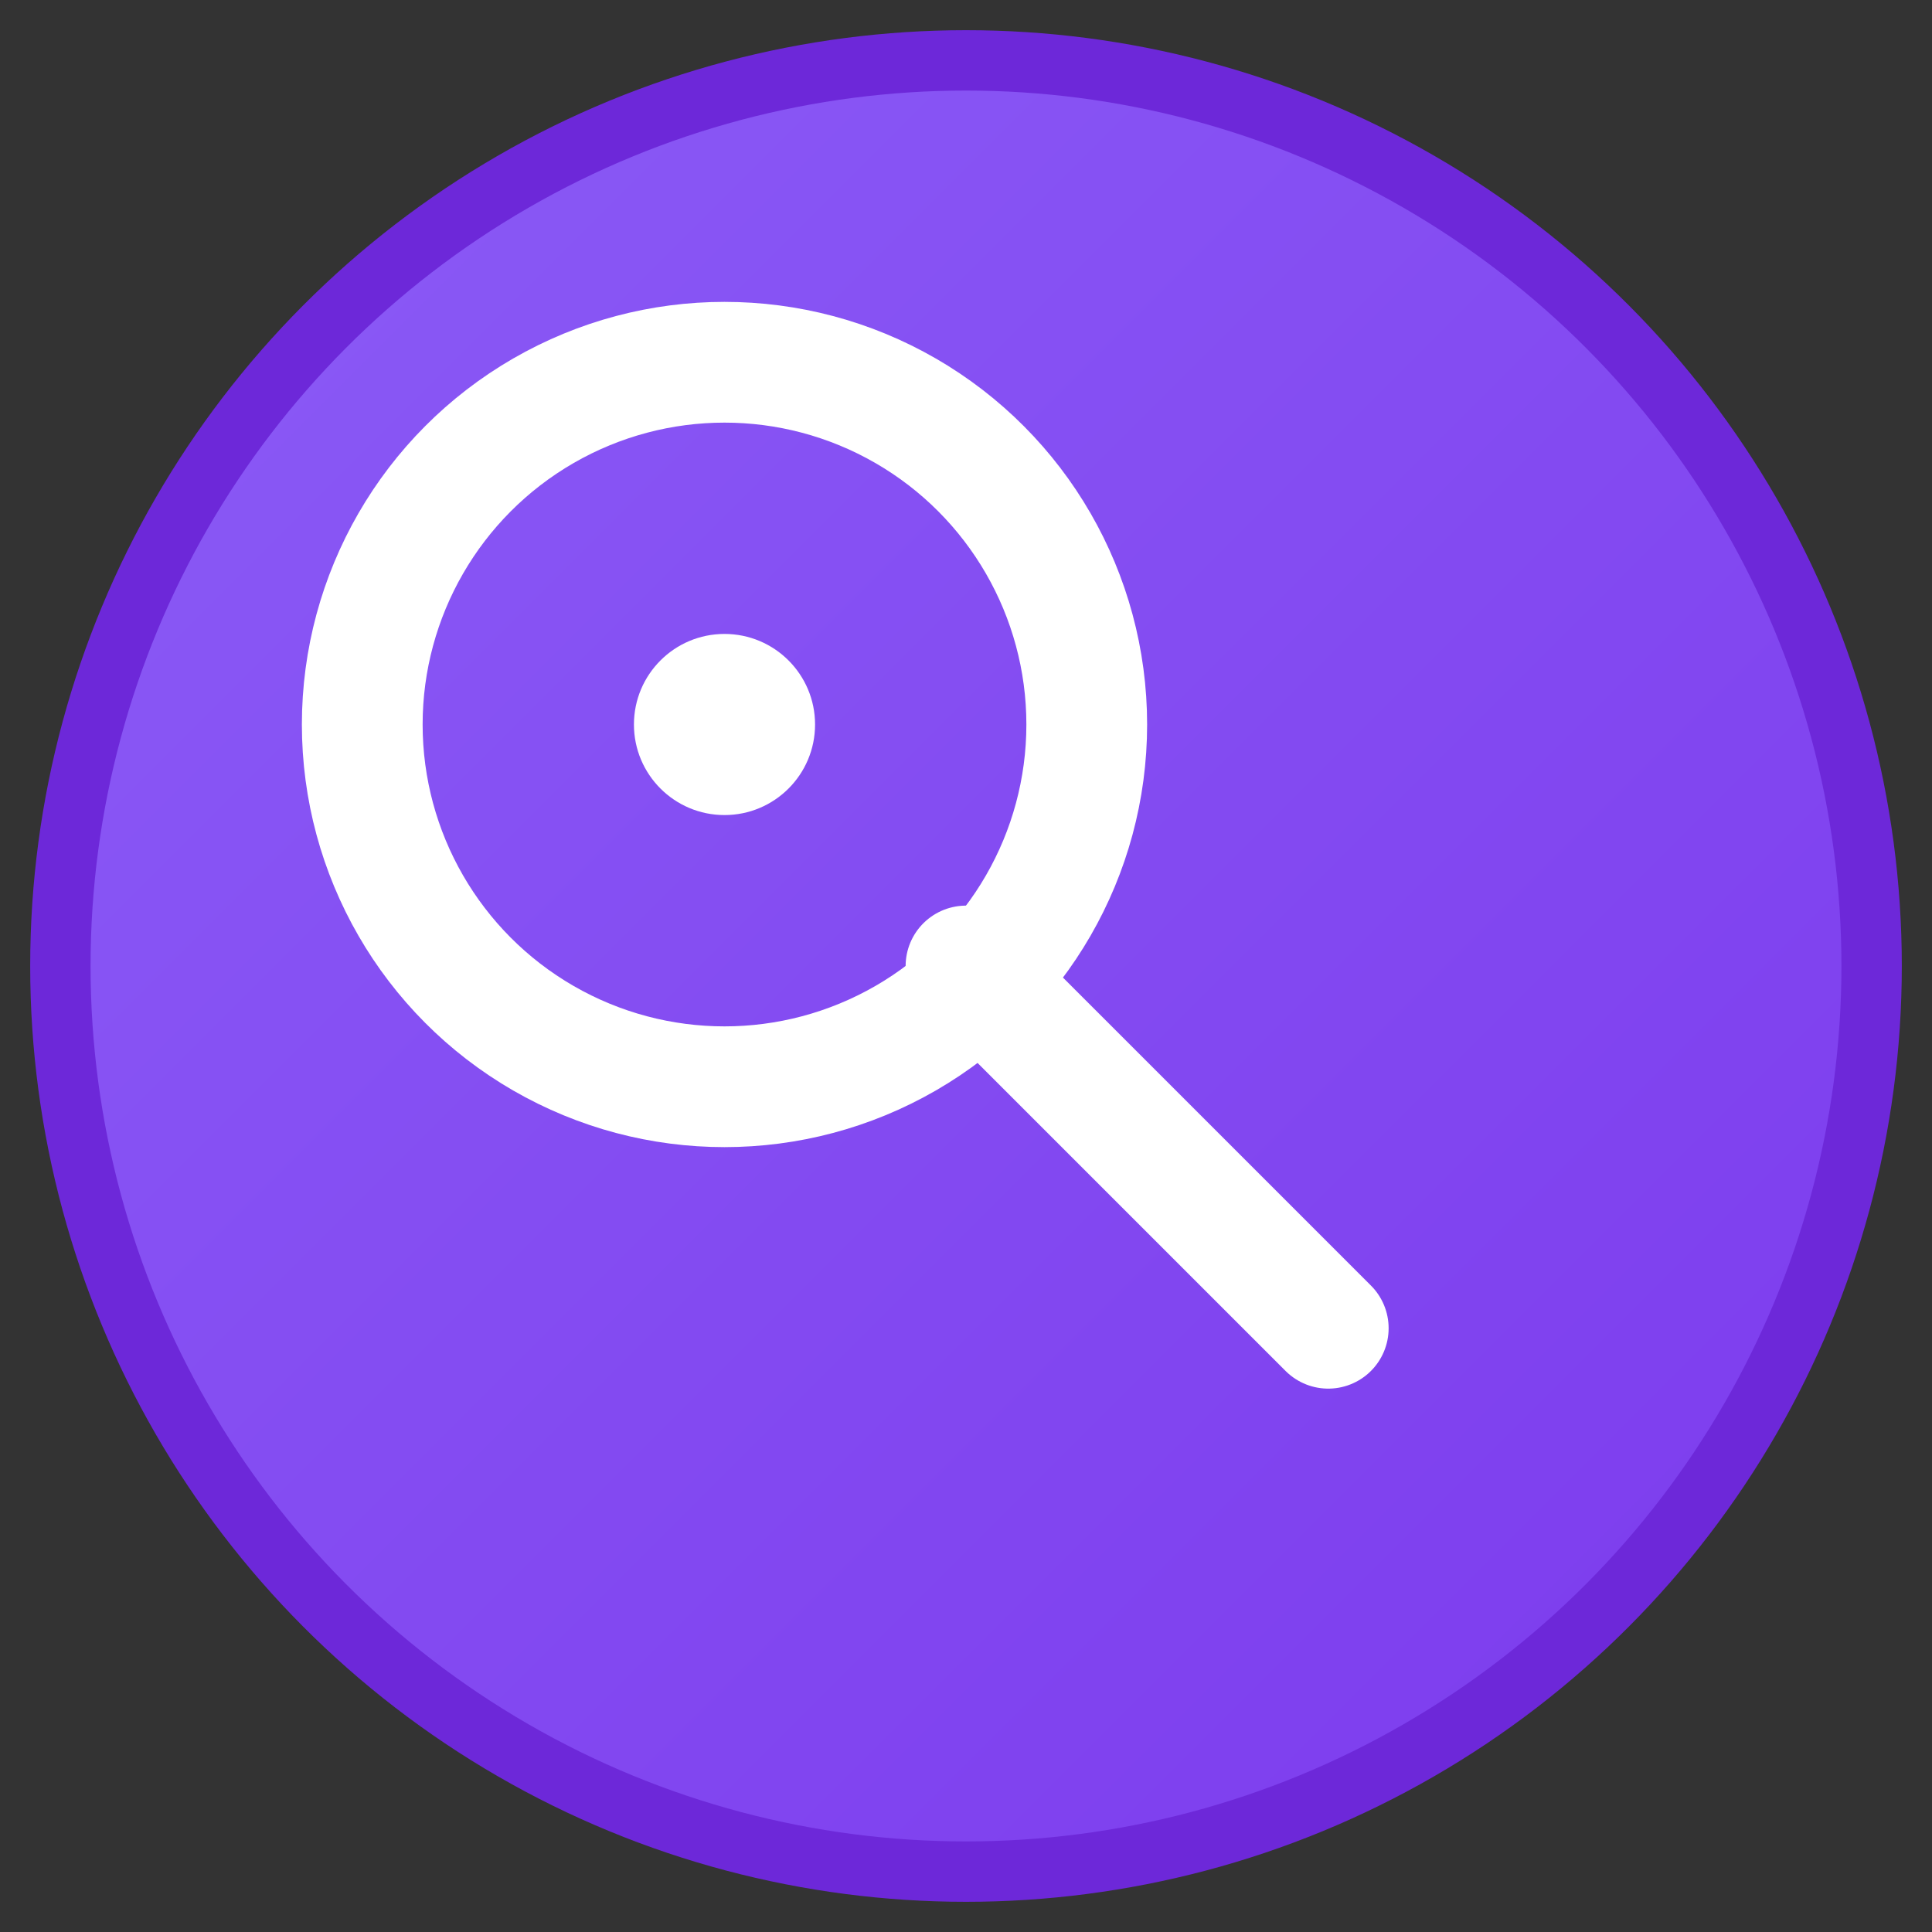 <svg xmlns="http://www.w3.org/2000/svg" viewBox="0 0 32 32" width="32" height="32">
  <rect x="0" y="0" width="32" height="32" fill="#333333" stroke="none"/>
  <defs>
    <linearGradient id="grad1" x1="0%" y1="0%" x2="100%" y2="100%">
      <stop offset="0%" style="stop-color:#8B5CF6;stop-opacity:1" />
      <stop offset="100%" style="stop-color:#7C3AED;stop-opacity:1" />
    </linearGradient>
  </defs>
  
  <!-- Background circle -->
  <circle cx="16" cy="16" r="15" fill="url(#grad1)" stroke="#6D28D9" stroke-width="1"/>
  
  <!-- Magnifying glass -->
  <circle cx="12" cy="12" r="6" fill="none" stroke="white" stroke-width="2"/>
  <line x1="16" y1="16" x2="22" y2="22" stroke="white" stroke-width="2" stroke-linecap="round"/>
  
  <!-- Small dot in center -->
  <circle cx="12" cy="12" r="1.5" fill="white"/>
</svg>
